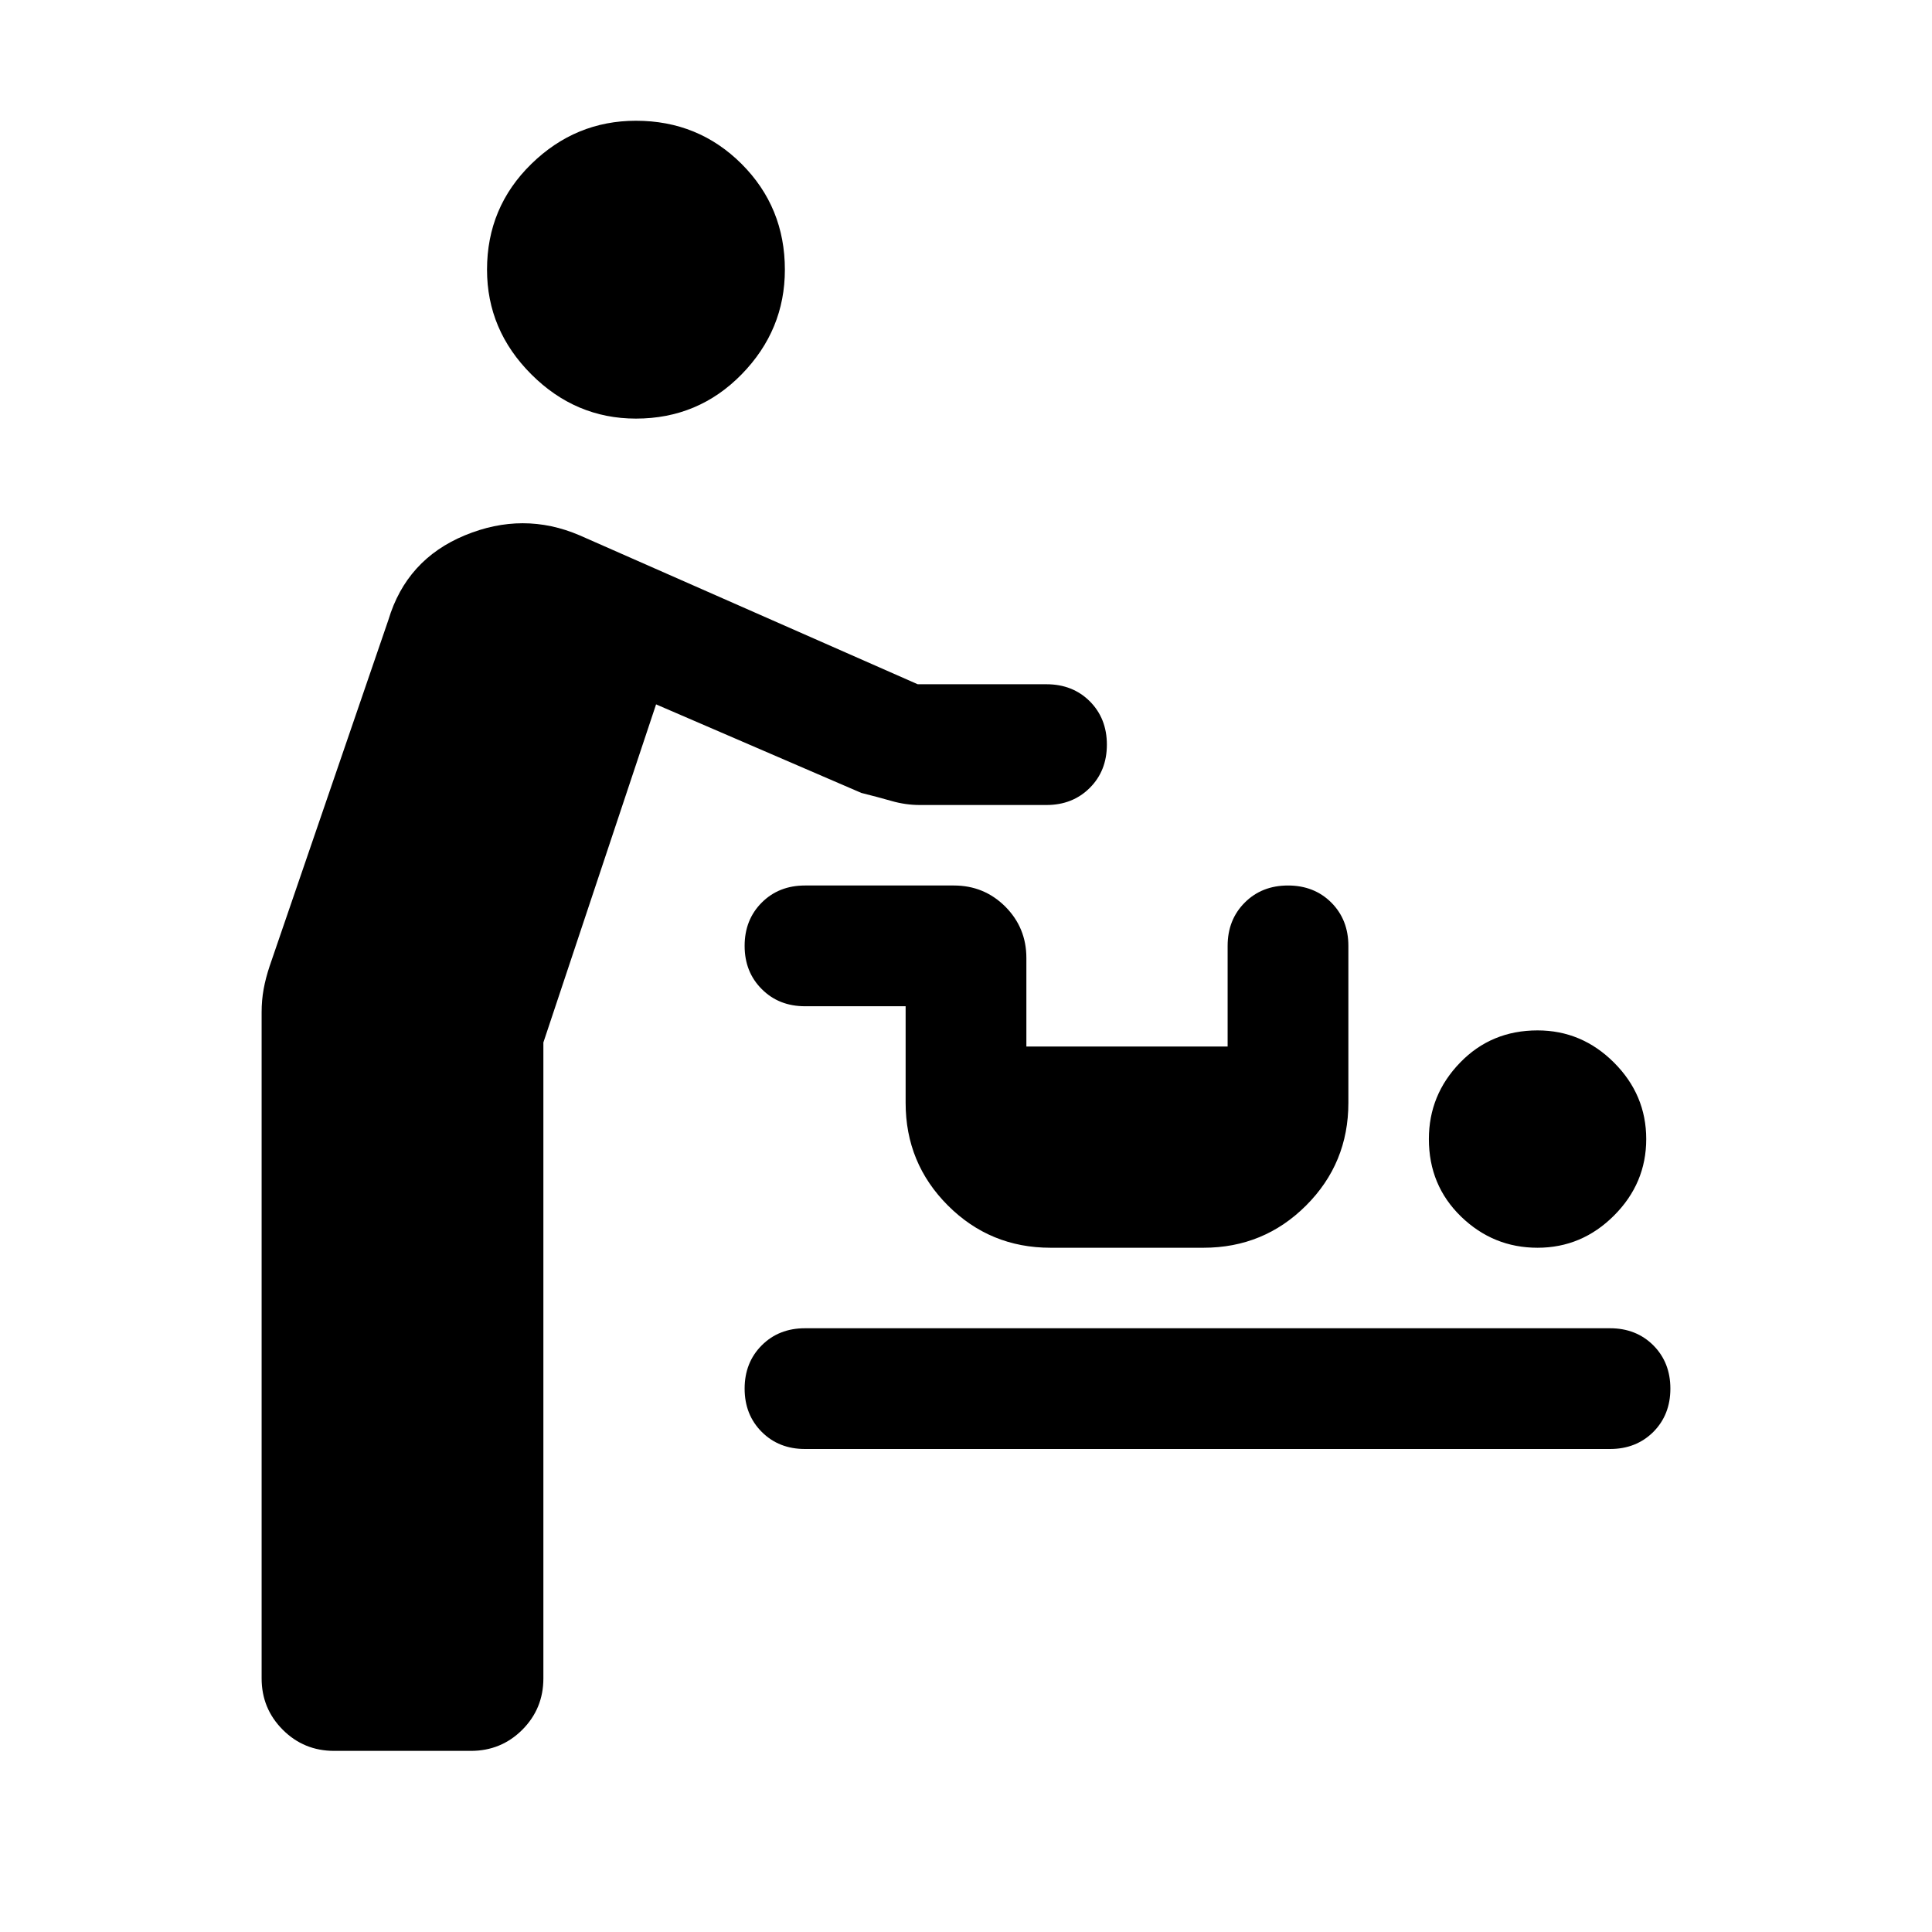 <svg xmlns="http://www.w3.org/2000/svg" height="24" width="24"><path d="M4.15 21.75q-.375 0-.637-.262-.263-.263-.263-.638v-8.275q0-.15.025-.288.025-.137.075-.287l1.475-4.3q.225-.75.95-1.05.725-.3 1.425 0l4.2 1.85H13q.325 0 .538.212.212.213.212.538 0 .325-.212.537Q13.325 10 13 10h-1.575q-.175 0-.35-.05t-.375-.1l-2.55-1.1-1.4 4.2v7.9q0 .375-.262.638-.263.262-.638.262ZM7.9 5.2q-.75 0-1.3-.55t-.55-1.3q0-.775.55-1.313.55-.537 1.3-.537.775 0 1.313.537.537.538.537 1.313 0 .75-.537 1.3-.538.55-1.313.55ZM10 18q-.325 0-.537-.212-.213-.213-.213-.538 0-.325.213-.538.212-.212.537-.212h10q.325 0 .538.212.212.213.212.538 0 .325-.212.538Q20.325 18 20 18Zm9.1-2.5q-.55 0-.95-.387-.4-.388-.4-.963 0-.55.388-.95.387-.4.962-.4.55 0 .95.4.4.4.4.95 0 .55-.4.95-.4.4-.95.4Zm-6.05 0q-.75 0-1.275-.525-.525-.525-.525-1.275v-1.2H10q-.325 0-.537-.213-.213-.212-.213-.537 0-.325.213-.538Q9.675 11 10 11h1.85q.375 0 .638.262.262.263.262.638V13h2.5v-1.25q0-.325.213-.538Q15.675 11 16 11q.325 0 .538.212.212.213.212.538v1.95q0 .75-.525 1.275-.525.525-1.275.525Z"/></svg>